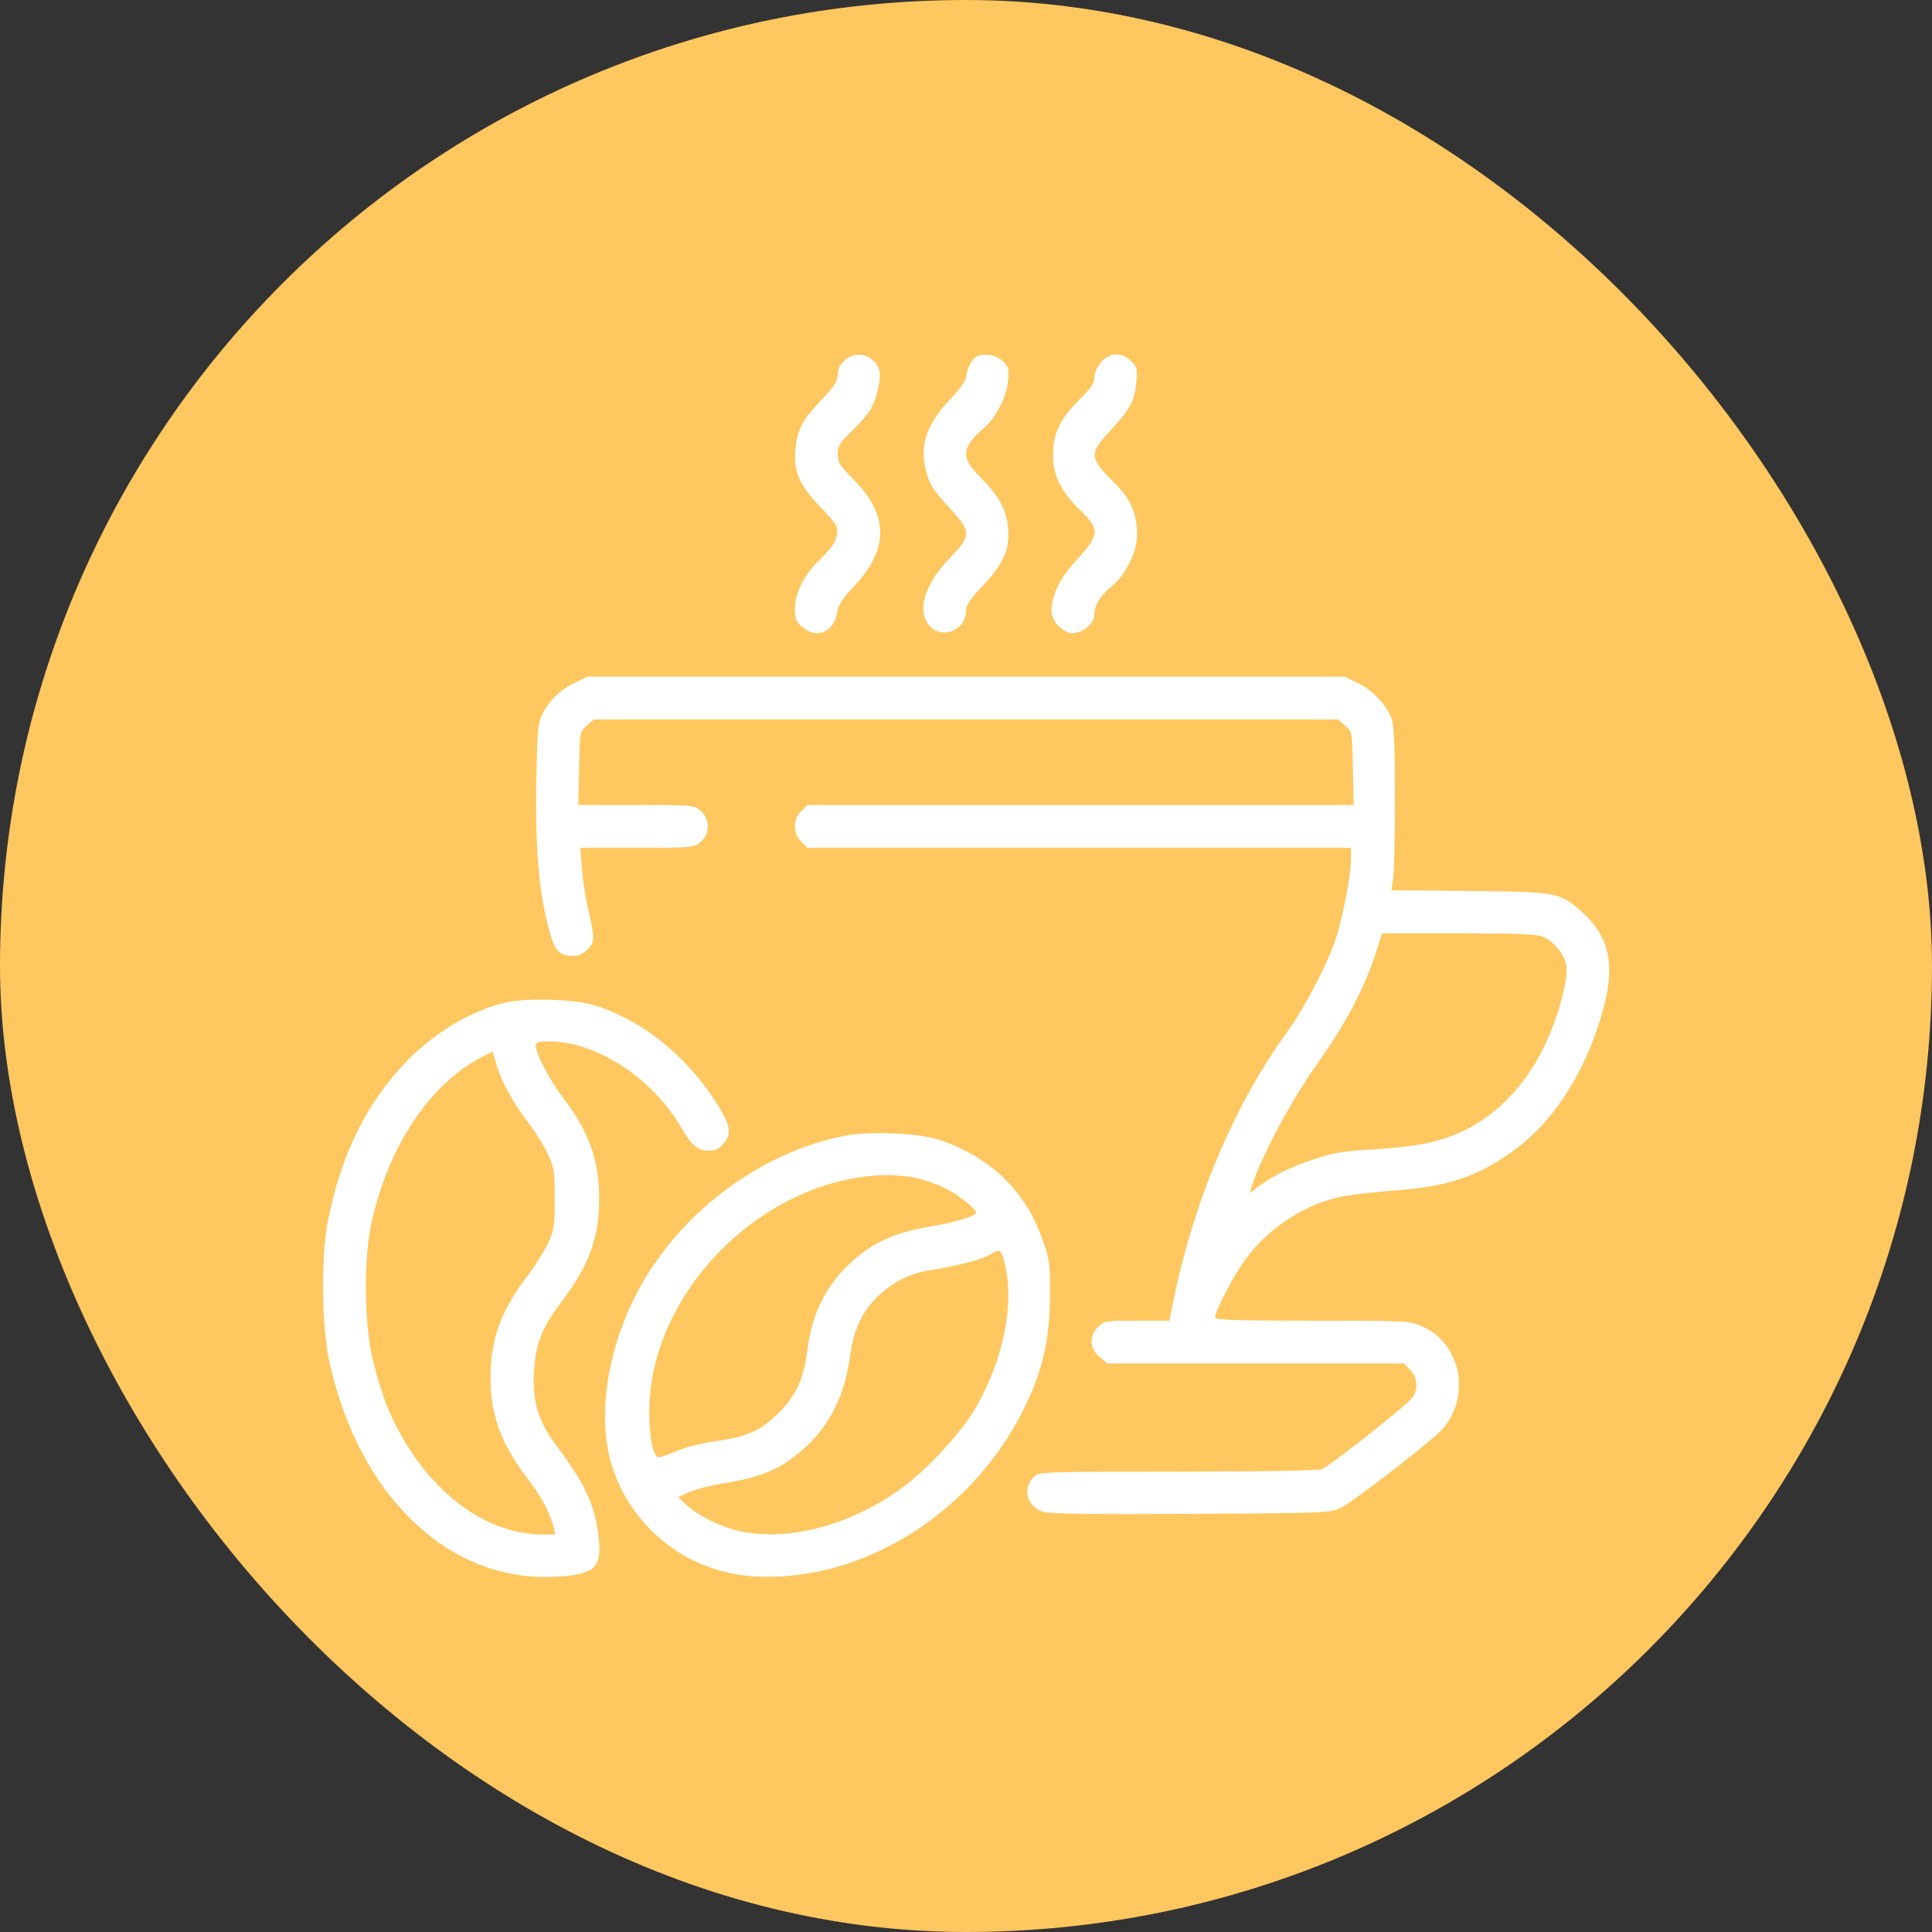<svg width="36" height="36" viewBox="0 0 36 36" fill="none" xmlns="http://www.w3.org/2000/svg">
<rect x="0" y="0" width="36" height="36" fill="#333333" stroke="none"/>
<rect width="36" height="36" rx="18" fill="#FFC75F"/>
<path d="M15.727 6.727C15.652 6.797 15.609 6.895 15.609 6.984C15.609 7.097 15.544 7.2 15.309 7.448C14.934 7.847 14.855 8.006 14.822 8.377C14.789 8.798 14.892 9.038 15.295 9.459C15.605 9.783 15.619 9.811 15.591 9.975C15.572 10.102 15.497 10.209 15.3 10.402C14.986 10.702 14.812 11.039 14.812 11.353C14.812 11.541 14.831 11.588 14.963 11.695C15.22 11.911 15.539 11.775 15.595 11.423C15.619 11.273 15.694 11.156 15.938 10.898C16.57 10.214 16.556 9.586 15.895 8.925C15.647 8.672 15.609 8.611 15.609 8.461C15.609 8.306 15.647 8.25 15.886 8.02C16.036 7.875 16.191 7.692 16.233 7.613C16.345 7.397 16.42 7.05 16.387 6.914C16.312 6.614 15.942 6.506 15.727 6.727Z" fill="white"/>
<path d="M18.197 6.642C18.117 6.675 18 6.909 18 7.031C18 7.092 17.883 7.252 17.723 7.42C17.25 7.917 17.119 8.316 17.269 8.827C17.33 9.038 17.414 9.164 17.672 9.441C18.108 9.909 18.108 9.975 17.691 10.406C17.227 10.889 17.076 11.381 17.316 11.653C17.545 11.925 18 11.747 18 11.386C18 11.278 18.07 11.17 18.319 10.908C18.703 10.505 18.825 10.214 18.783 9.82C18.75 9.488 18.605 9.23 18.276 8.902C17.897 8.527 17.906 8.348 18.333 7.978C18.558 7.781 18.75 7.411 18.783 7.106C18.806 6.877 18.797 6.839 18.689 6.731C18.572 6.614 18.361 6.577 18.197 6.642Z" fill="white"/>
<path d="M20.512 6.755C20.442 6.839 20.391 6.956 20.391 7.036C20.391 7.139 20.325 7.237 20.109 7.453C19.748 7.805 19.622 8.077 19.622 8.484C19.622 8.864 19.767 9.159 20.137 9.516C20.498 9.867 20.489 9.97 20.072 10.42C19.748 10.772 19.594 11.086 19.594 11.395C19.594 11.564 19.767 11.756 19.95 11.794C20.133 11.827 20.391 11.63 20.391 11.456C20.391 11.278 20.508 11.091 20.714 10.927C20.972 10.72 21.188 10.28 21.188 9.961C21.188 9.586 21.066 9.295 20.794 9.028C20.292 8.531 20.283 8.456 20.691 8.02C21.056 7.631 21.145 7.467 21.173 7.12C21.197 6.877 21.188 6.839 21.08 6.731C20.902 6.553 20.672 6.562 20.512 6.755Z" fill="white"/>
<path d="M10.711 12.722C10.434 12.853 10.209 13.078 10.092 13.336C10.022 13.491 10.008 13.697 9.994 14.555C9.975 15.731 10.031 16.523 10.195 17.184C10.317 17.7 10.402 17.812 10.673 17.812C10.781 17.812 10.87 17.775 10.95 17.691C11.086 17.559 11.086 17.48 10.95 16.898C10.908 16.715 10.861 16.397 10.842 16.181L10.814 15.797H11.873C12.909 15.797 12.933 15.792 13.055 15.689C13.233 15.539 13.233 15.258 13.055 15.108C12.933 15 12.909 15 11.855 15H10.777L10.791 14.316C10.805 13.631 10.805 13.631 10.936 13.519L11.067 13.406H18H24.933L25.064 13.519C25.195 13.631 25.195 13.631 25.209 14.316L25.223 15H20.133H15.042L14.93 15.117C14.77 15.272 14.77 15.525 14.93 15.68L15.042 15.797H20.109H25.172V16.036C25.172 16.312 25.017 17.1 24.886 17.508C24.736 17.962 24.305 18.787 23.991 19.219C22.987 20.602 22.223 22.416 21.844 24.342L21.792 24.609H21.183C20.597 24.609 20.569 24.614 20.461 24.727C20.287 24.895 20.302 25.13 20.489 25.284L20.634 25.406H23.395H26.161L26.273 25.523C26.428 25.673 26.433 25.922 26.287 26.076C26.109 26.269 24.759 27.328 24.633 27.375C24.558 27.403 23.508 27.422 21.933 27.422C19.434 27.422 19.355 27.427 19.266 27.515C19.041 27.741 19.134 28.083 19.444 28.172C19.561 28.209 20.419 28.219 22.195 28.209C24.698 28.195 24.778 28.191 24.984 28.097C25.177 28.008 26.433 27.042 26.808 26.7C27.183 26.358 27.295 25.753 27.075 25.289C26.944 25.008 26.766 24.834 26.484 24.708C26.283 24.614 26.184 24.609 24.459 24.609C23.016 24.609 22.641 24.595 22.641 24.548C22.641 24.436 22.973 23.794 23.18 23.503C23.62 22.884 24.323 22.425 25.031 22.289C25.223 22.256 25.683 22.205 26.048 22.177C27.014 22.106 27.6 21.9 28.27 21.389C29.016 20.826 29.597 19.87 29.892 18.736C30.089 17.972 29.977 17.461 29.526 17.039C29.081 16.627 29.058 16.617 27.389 16.603L25.927 16.589L25.959 16.369C25.978 16.247 25.992 15.567 25.992 14.859C25.992 13.889 25.978 13.523 25.927 13.387C25.837 13.134 25.566 12.848 25.289 12.722L25.055 12.609H18H10.945L10.711 12.722ZM28.748 17.456C28.95 17.541 29.147 17.775 29.184 17.981C29.203 18.094 29.184 18.286 29.119 18.534C28.828 19.715 28.186 20.611 27.319 21.047C26.859 21.276 26.451 21.361 25.594 21.417C25.026 21.45 24.834 21.483 24.473 21.605C24.037 21.75 23.737 21.9 23.442 22.116L23.287 22.233L23.32 22.12C23.494 21.567 24.047 20.526 24.525 19.852C25.087 19.055 25.43 18.408 25.645 17.728L25.753 17.39H27.173C28.27 17.39 28.631 17.405 28.748 17.456Z" fill="white"/>
<path d="M9.426 18.68C8.789 18.825 8.095 19.238 7.566 19.786C6.825 20.559 6.351 21.525 6.108 22.758C5.981 23.395 5.995 24.708 6.131 25.345C6.675 27.867 8.353 29.48 10.336 29.381C11.095 29.339 11.222 29.222 11.152 28.617C11.081 28.031 10.898 27.642 10.369 26.939C10.036 26.503 9.914 26.105 9.951 25.552C9.98 25.036 10.097 24.741 10.462 24.258C10.978 23.573 11.165 23.067 11.165 22.336C11.165 21.623 10.973 21.08 10.5 20.466C10.252 20.142 9.984 19.636 9.984 19.486C9.984 19.42 10.027 19.406 10.233 19.406C11.119 19.406 12.169 20.095 12.703 21.028C12.89 21.347 13.003 21.441 13.205 21.441C13.331 21.441 13.402 21.408 13.486 21.305C13.65 21.117 13.608 20.939 13.298 20.47C12.726 19.617 11.93 18.994 11.062 18.727C10.701 18.619 9.816 18.591 9.426 18.68ZM9.239 19.791C9.319 20.105 9.544 20.526 9.82 20.887C9.961 21.07 10.134 21.342 10.205 21.497C10.326 21.75 10.336 21.82 10.336 22.336C10.336 22.852 10.326 22.922 10.209 23.17C10.139 23.32 9.956 23.611 9.801 23.812C9.328 24.441 9.141 24.961 9.141 25.664C9.141 26.363 9.328 26.883 9.797 27.506C10.092 27.9 10.228 28.148 10.303 28.416L10.35 28.594H10.111C8.948 28.589 7.819 27.656 7.214 26.208C7.134 26.02 7.017 25.627 6.947 25.341C6.783 24.637 6.773 23.475 6.923 22.781C7.237 21.361 7.997 20.212 8.976 19.697C9.08 19.641 9.169 19.598 9.173 19.594C9.178 19.594 9.206 19.683 9.239 19.791Z" fill="white"/>
<path d="M15.764 21.159C14.118 21.473 12.567 22.669 11.812 24.201C11.282 25.289 11.128 26.498 11.418 27.361C11.807 28.519 12.857 29.316 14.085 29.376C16.162 29.48 18.271 28.097 19.185 26.025C19.448 25.439 19.56 24.886 19.565 24.164C19.57 23.559 19.56 23.48 19.439 23.133C19.265 22.64 19.045 22.284 18.698 21.942C18.384 21.633 17.859 21.333 17.413 21.215C17.02 21.108 16.181 21.08 15.764 21.159ZM17.123 21.961C17.273 21.998 17.498 22.083 17.625 22.148C17.859 22.265 18.187 22.528 18.187 22.594C18.187 22.659 17.784 22.781 17.353 22.851C16.635 22.969 16.204 23.175 15.778 23.601C15.36 24.014 15.126 24.511 15.046 25.148C14.976 25.692 14.84 25.997 14.512 26.325C14.179 26.658 13.907 26.78 13.307 26.859C13.092 26.887 12.787 26.967 12.632 27.028C12.478 27.094 12.323 27.15 12.285 27.155C12.178 27.169 12.103 26.836 12.098 26.339C12.079 24.089 14.226 21.933 16.523 21.895C16.706 21.895 16.978 21.923 17.123 21.961ZM18.703 23.47C18.923 24.23 18.712 25.331 18.159 26.269C17.929 26.662 17.325 27.328 16.898 27.656C15.932 28.401 14.718 28.739 13.771 28.528C13.41 28.448 12.97 28.223 12.754 28.008L12.637 27.895L12.848 27.801C12.96 27.75 13.256 27.675 13.499 27.637C14.221 27.52 14.587 27.356 15.018 26.958C15.482 26.526 15.745 25.983 15.843 25.251C15.899 24.806 16.054 24.464 16.321 24.192C16.612 23.901 16.931 23.733 17.315 23.672C17.849 23.583 18.248 23.484 18.421 23.39C18.642 23.269 18.642 23.273 18.703 23.47Z" fill="white"/>
</svg>
